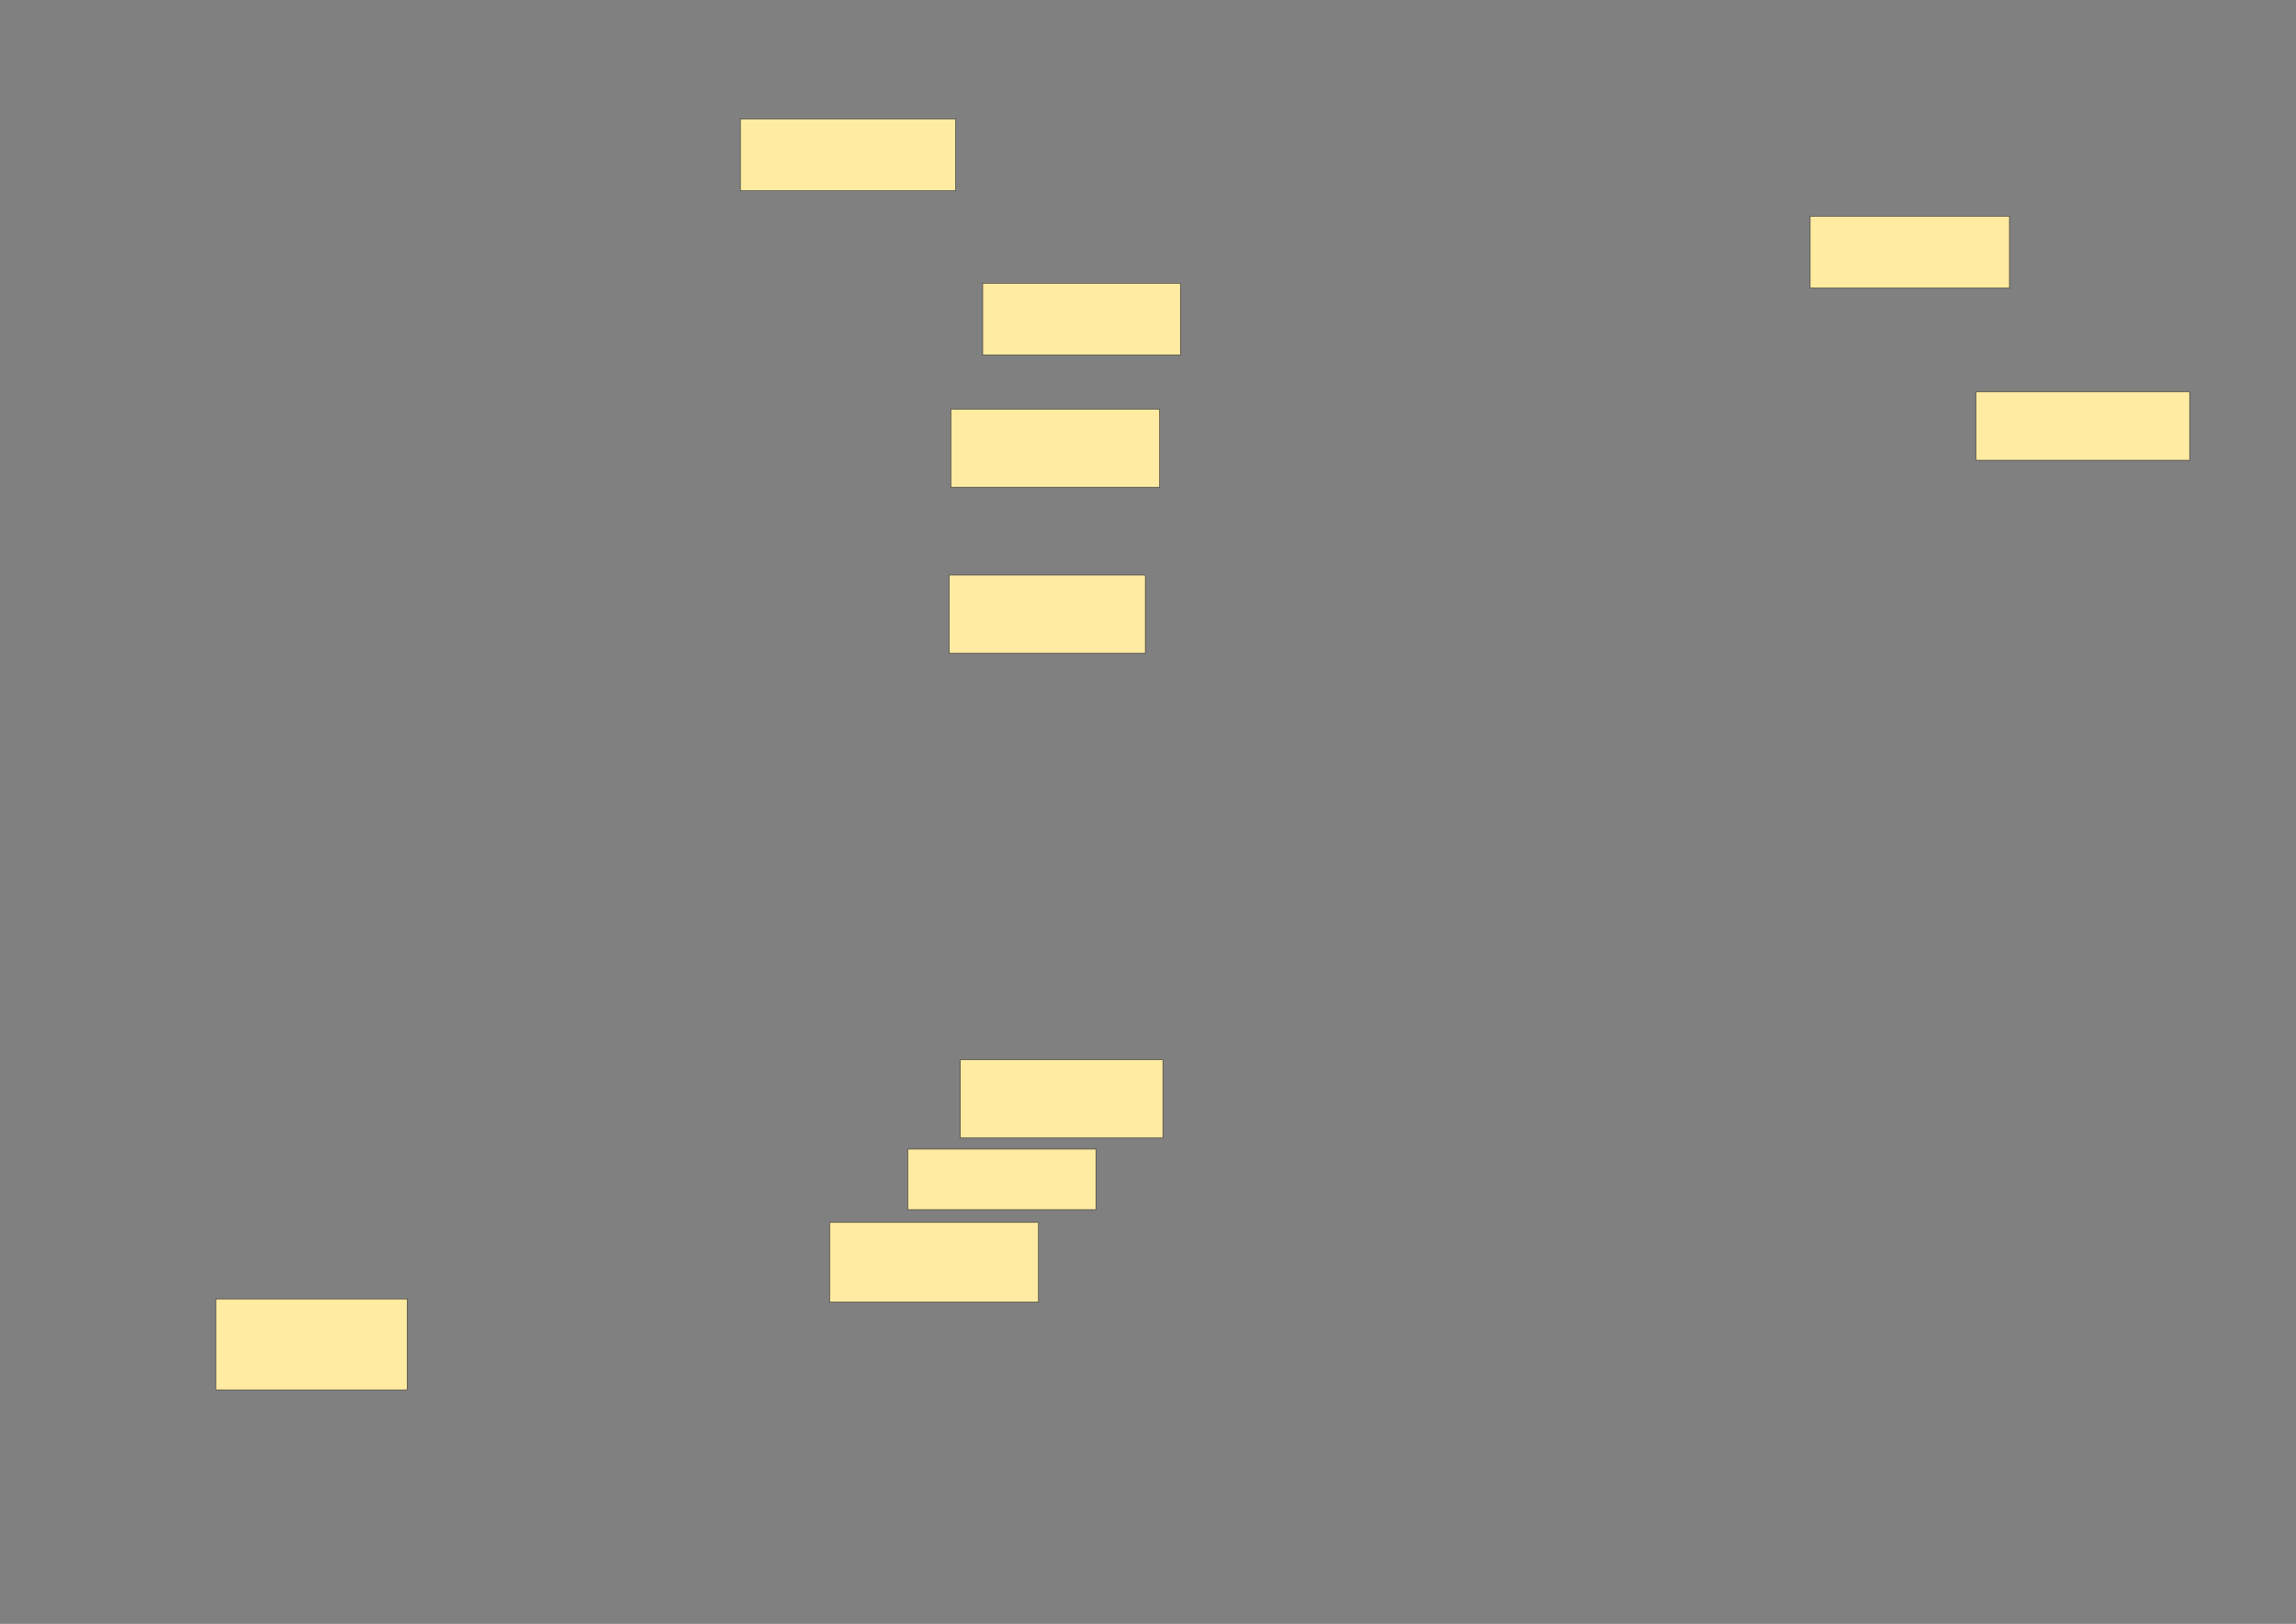 <svg xmlns="http://www.w3.org/2000/svg" width="4364" height="3086">
 <rect width="100%" height="100%" fill="#808080" stroke="none"/>
 <!-- Created with Image Occlusion Enhanced -->
 <g>
  <title>Labels</title>
 </g>
 <g>
  <title>Masks</title>
  <g id="da07b917337f48a28b3ea65fbcc424f1-ao-1">
   <rect height="136.364" width="375.758" y="538.242" x="1867.818" stroke="#2D2D2D" fill="#FFEBA2"/>
   <rect height="148.485" width="384.848" y="2014" x="1825.394" stroke="#2D2D2D" fill="#FFEBA2"/>
  </g>
  <g id="da07b917337f48a28b3ea65fbcc424f1-ao-2">
   <rect height="148.485" width="372.727" y="1092.788" x="1804.182" stroke="#2D2D2D" fill="#FFEBA2"/>
   <rect height="172.727" width="363.636" y="2468.545" x="410.242" stroke="#2D2D2D" fill="#FFEBA2"/>
  </g>
  <rect id="da07b917337f48a28b3ea65fbcc424f1-ao-3" height="130.303" width="406.061" y="744.303" x="3755.697" stroke="#2D2D2D" fill="#FFEBA2"/>
  <rect id="da07b917337f48a28b3ea65fbcc424f1-ao-4" height="136.364" width="378.788" y="410.97" x="3440.545" stroke="#2D2D2D" fill="#FFEBA2"/>
  
  <g id="da07b917337f48a28b3ea65fbcc424f1-ao-6">
   <g>
    <rect height="148.485" width="396.97" y="777.636" x="1807.212" stroke="#2D2D2D" fill="#FFEBA2"/>
    <rect height="136.364" width="409.091" y="226.121" x="1407.212" stroke="#2D2D2D" fill="#FFEBA2"/>
   </g>
   <rect height="151.515" width="396.97" y="2323.091" x="1576.909" stroke="#2D2D2D" fill="#FFEBA2"/>
   <rect stroke="#2D2D2D" height="115.151" width="357.576" y="2183.697" x="1725.394" fill="#FFEBA2"/>
  </g>
 </g>
</svg>